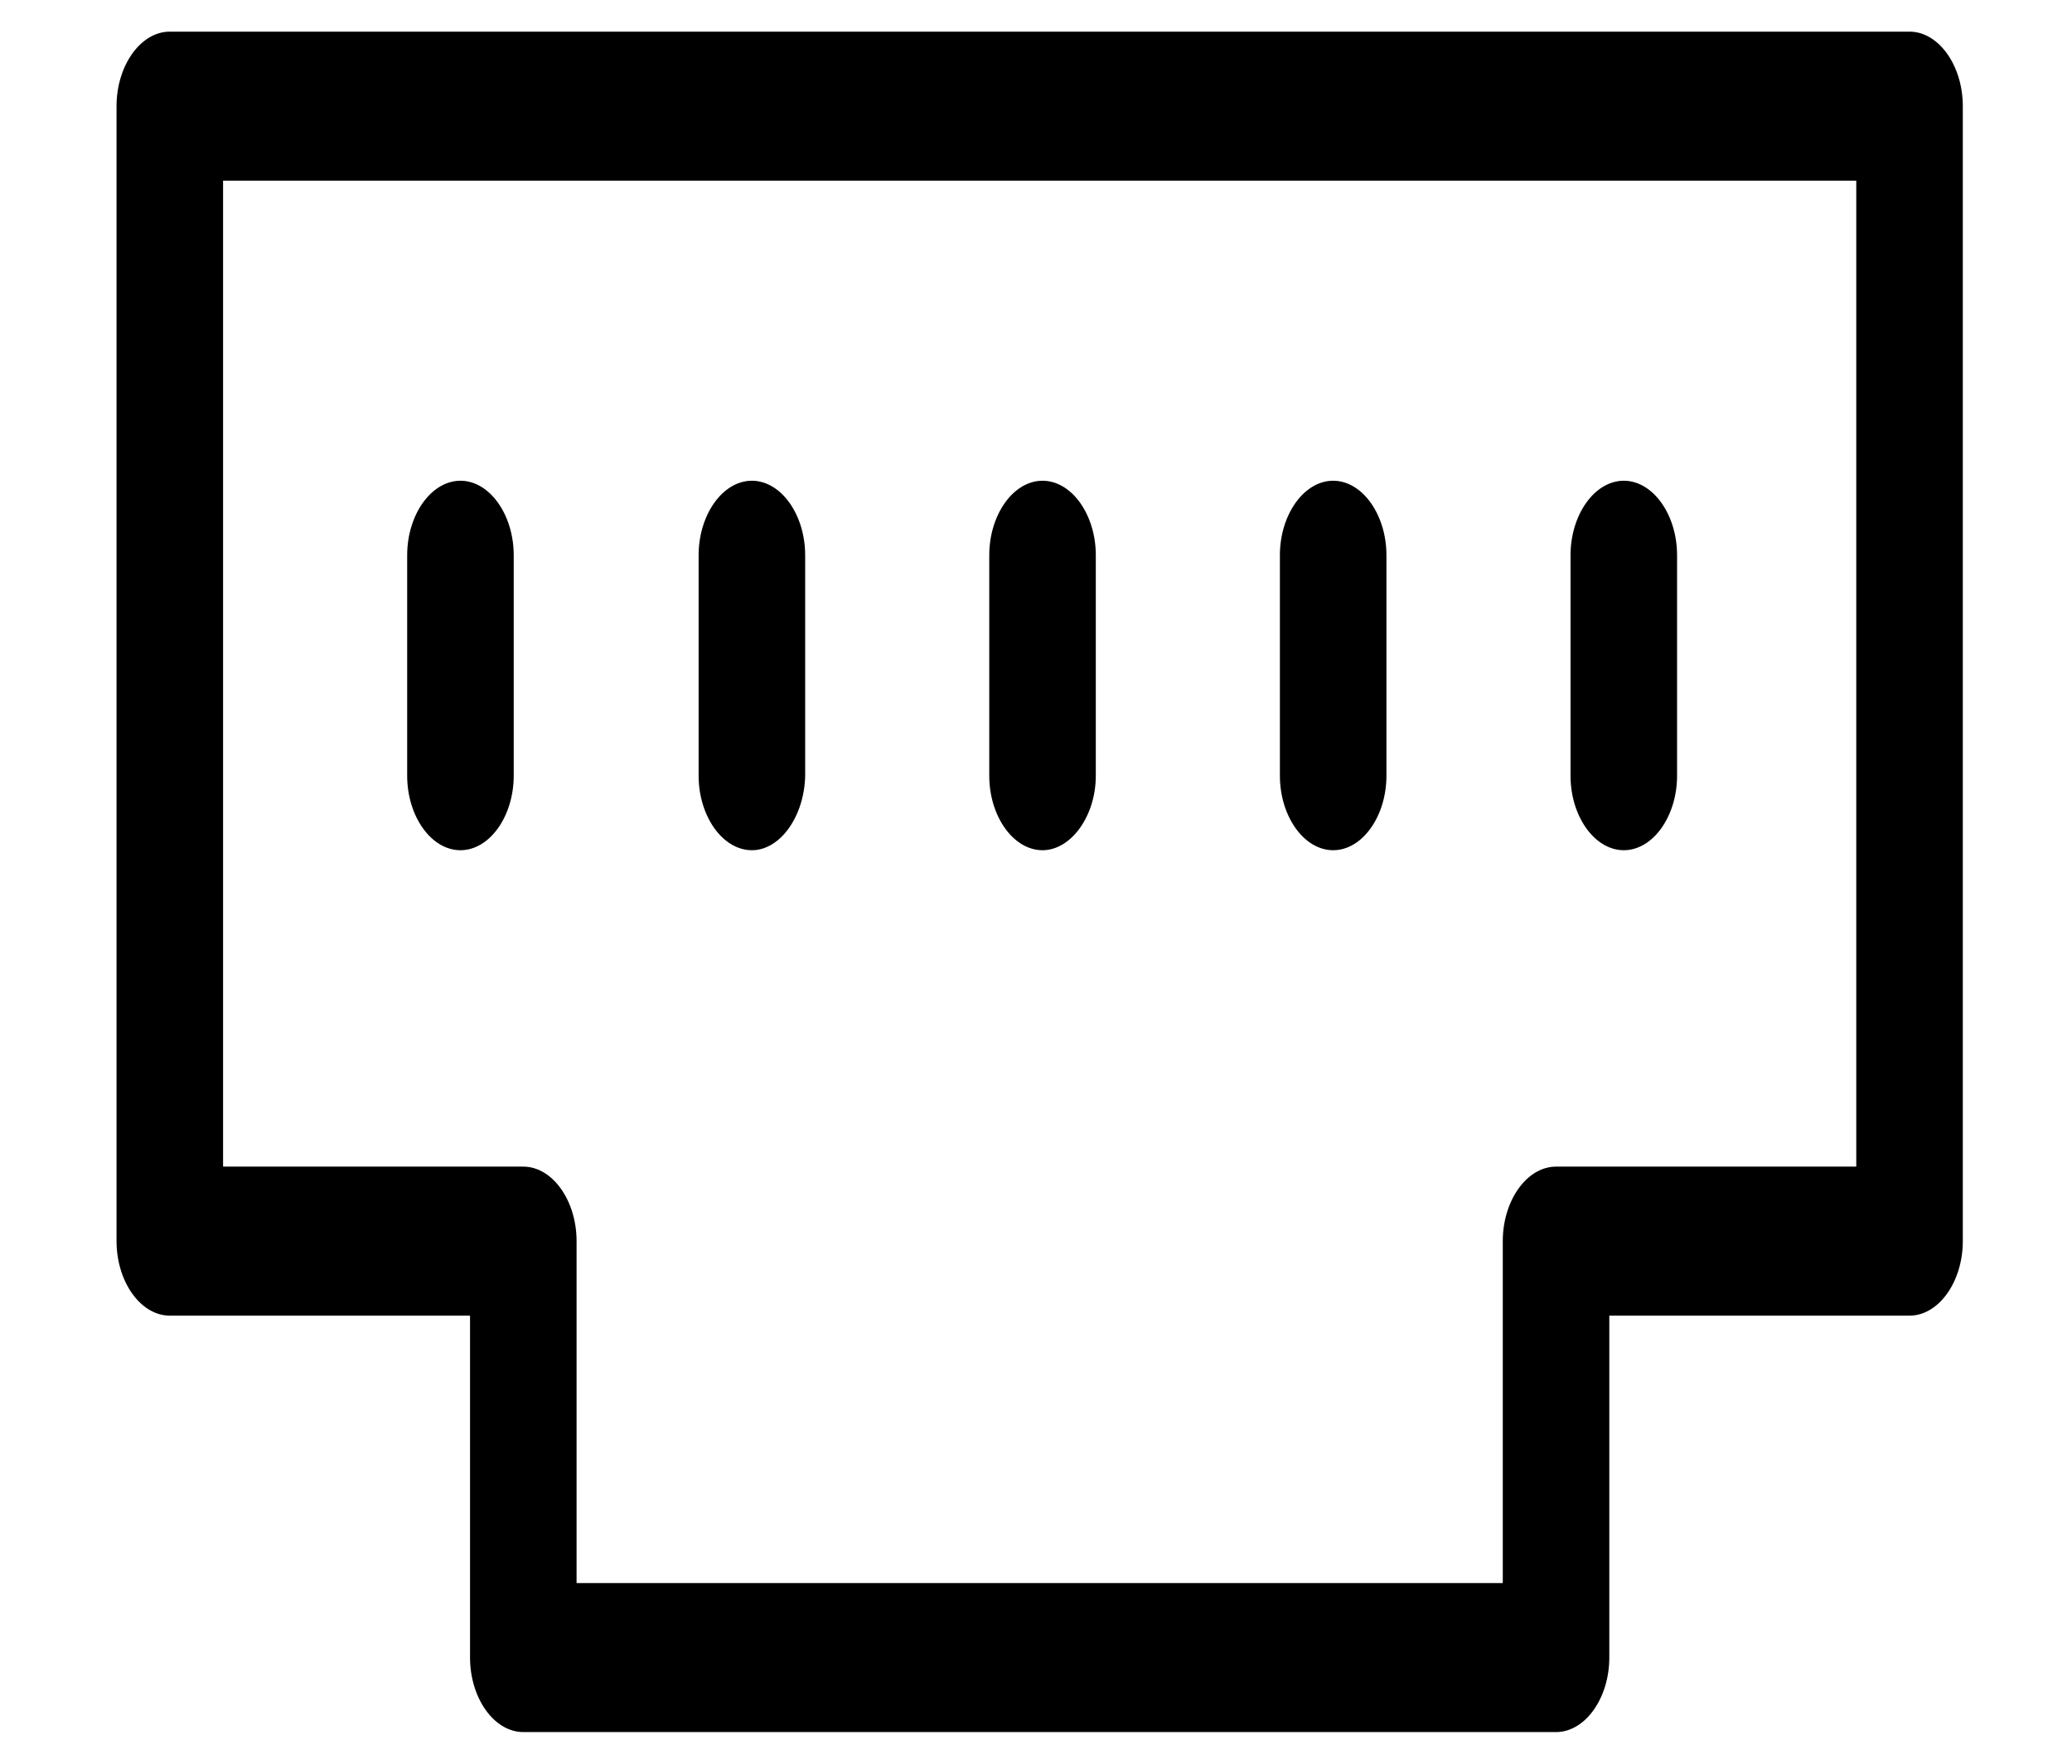 <?xml version="1.0" encoding="utf-8"?>
<!-- Generator: Adobe Illustrator 22.1.0, SVG Export Plug-In . SVG Version: 6.00 Build 0)  -->
<svg version="1.1" id="Слой_1" xmlns="http://www.w3.org/2000/svg" xmlns:xlink="http://www.w3.org/1999/xlink" x="0px" y="0px"
	 viewBox="0 0 253.8 216" style="enable-background:new 0 0 253.8 216;" xml:space="preserve">
<style type="text/css">
	.st0{stroke:#000000;stroke-width:0.25;stroke-linecap:square;stroke-miterlimit:10;}
</style>
<path class="st0" d="M127.7,104c-3.5,0-6.4-4.1-6.4-9V68c0-4.9,2.9-9,6.4-9c3.5,0,6.4,4.1,6.4,9v27C134.1,99.9,131.1,104,127.7,104z
	"/>
<path class="st0" d="M163.3,104c-3.5,0-6.4-4.1-6.4-9V68c0-4.9,2.9-9,6.4-9c3.5,0,6.4,4.1,6.4,9v27C169.7,99.9,166.8,104,163.3,104z
	"/>
<path class="st0" d="M198.9,104c-3.5,0-6.4-4.1-6.4-9V68c0-4.9,2.9-9,6.4-9c3.5,0,6.4,4.1,6.4,9v27C205.3,99.9,202.4,104,198.9,104z
	"/>
<path class="st0" d="M92.1,104c-3.5,0-6.4-4.1-6.4-9V68c0-4.9,2.9-9,6.4-9s6.4,4.1,6.4,9v27C98.4,99.9,95.5,104,92.1,104z"/>
<path class="st0" d="M56.4,104c-3.5,0-6.4-4.1-6.4-9V68c0-4.9,2.9-9,6.4-9s6.4,4.1,6.4,9v27C62.8,99.9,59.9,104,56.4,104z"/>
<path class="st0" d="M64.1,212c-3.5,0-6.4-4.1-6.4-9v-42H20.8c-3.5,0-6.4-4.1-6.4-9V13c0-4.9,2.9-9,6.4-9h213.1c3.5,0,6.4,4.1,6.4,9
	v139c0,4.9-2.9,9-6.4,9H197v42c0,4.9-2.9,9-6.4,9H64.1z M27.2,143h36.9c3.5,0,6.4,4.1,6.4,9v42h113.7v-42c0-4.9,2.9-9,6.4-9h36.9V22
	H27.2V143z"/>
</svg>
